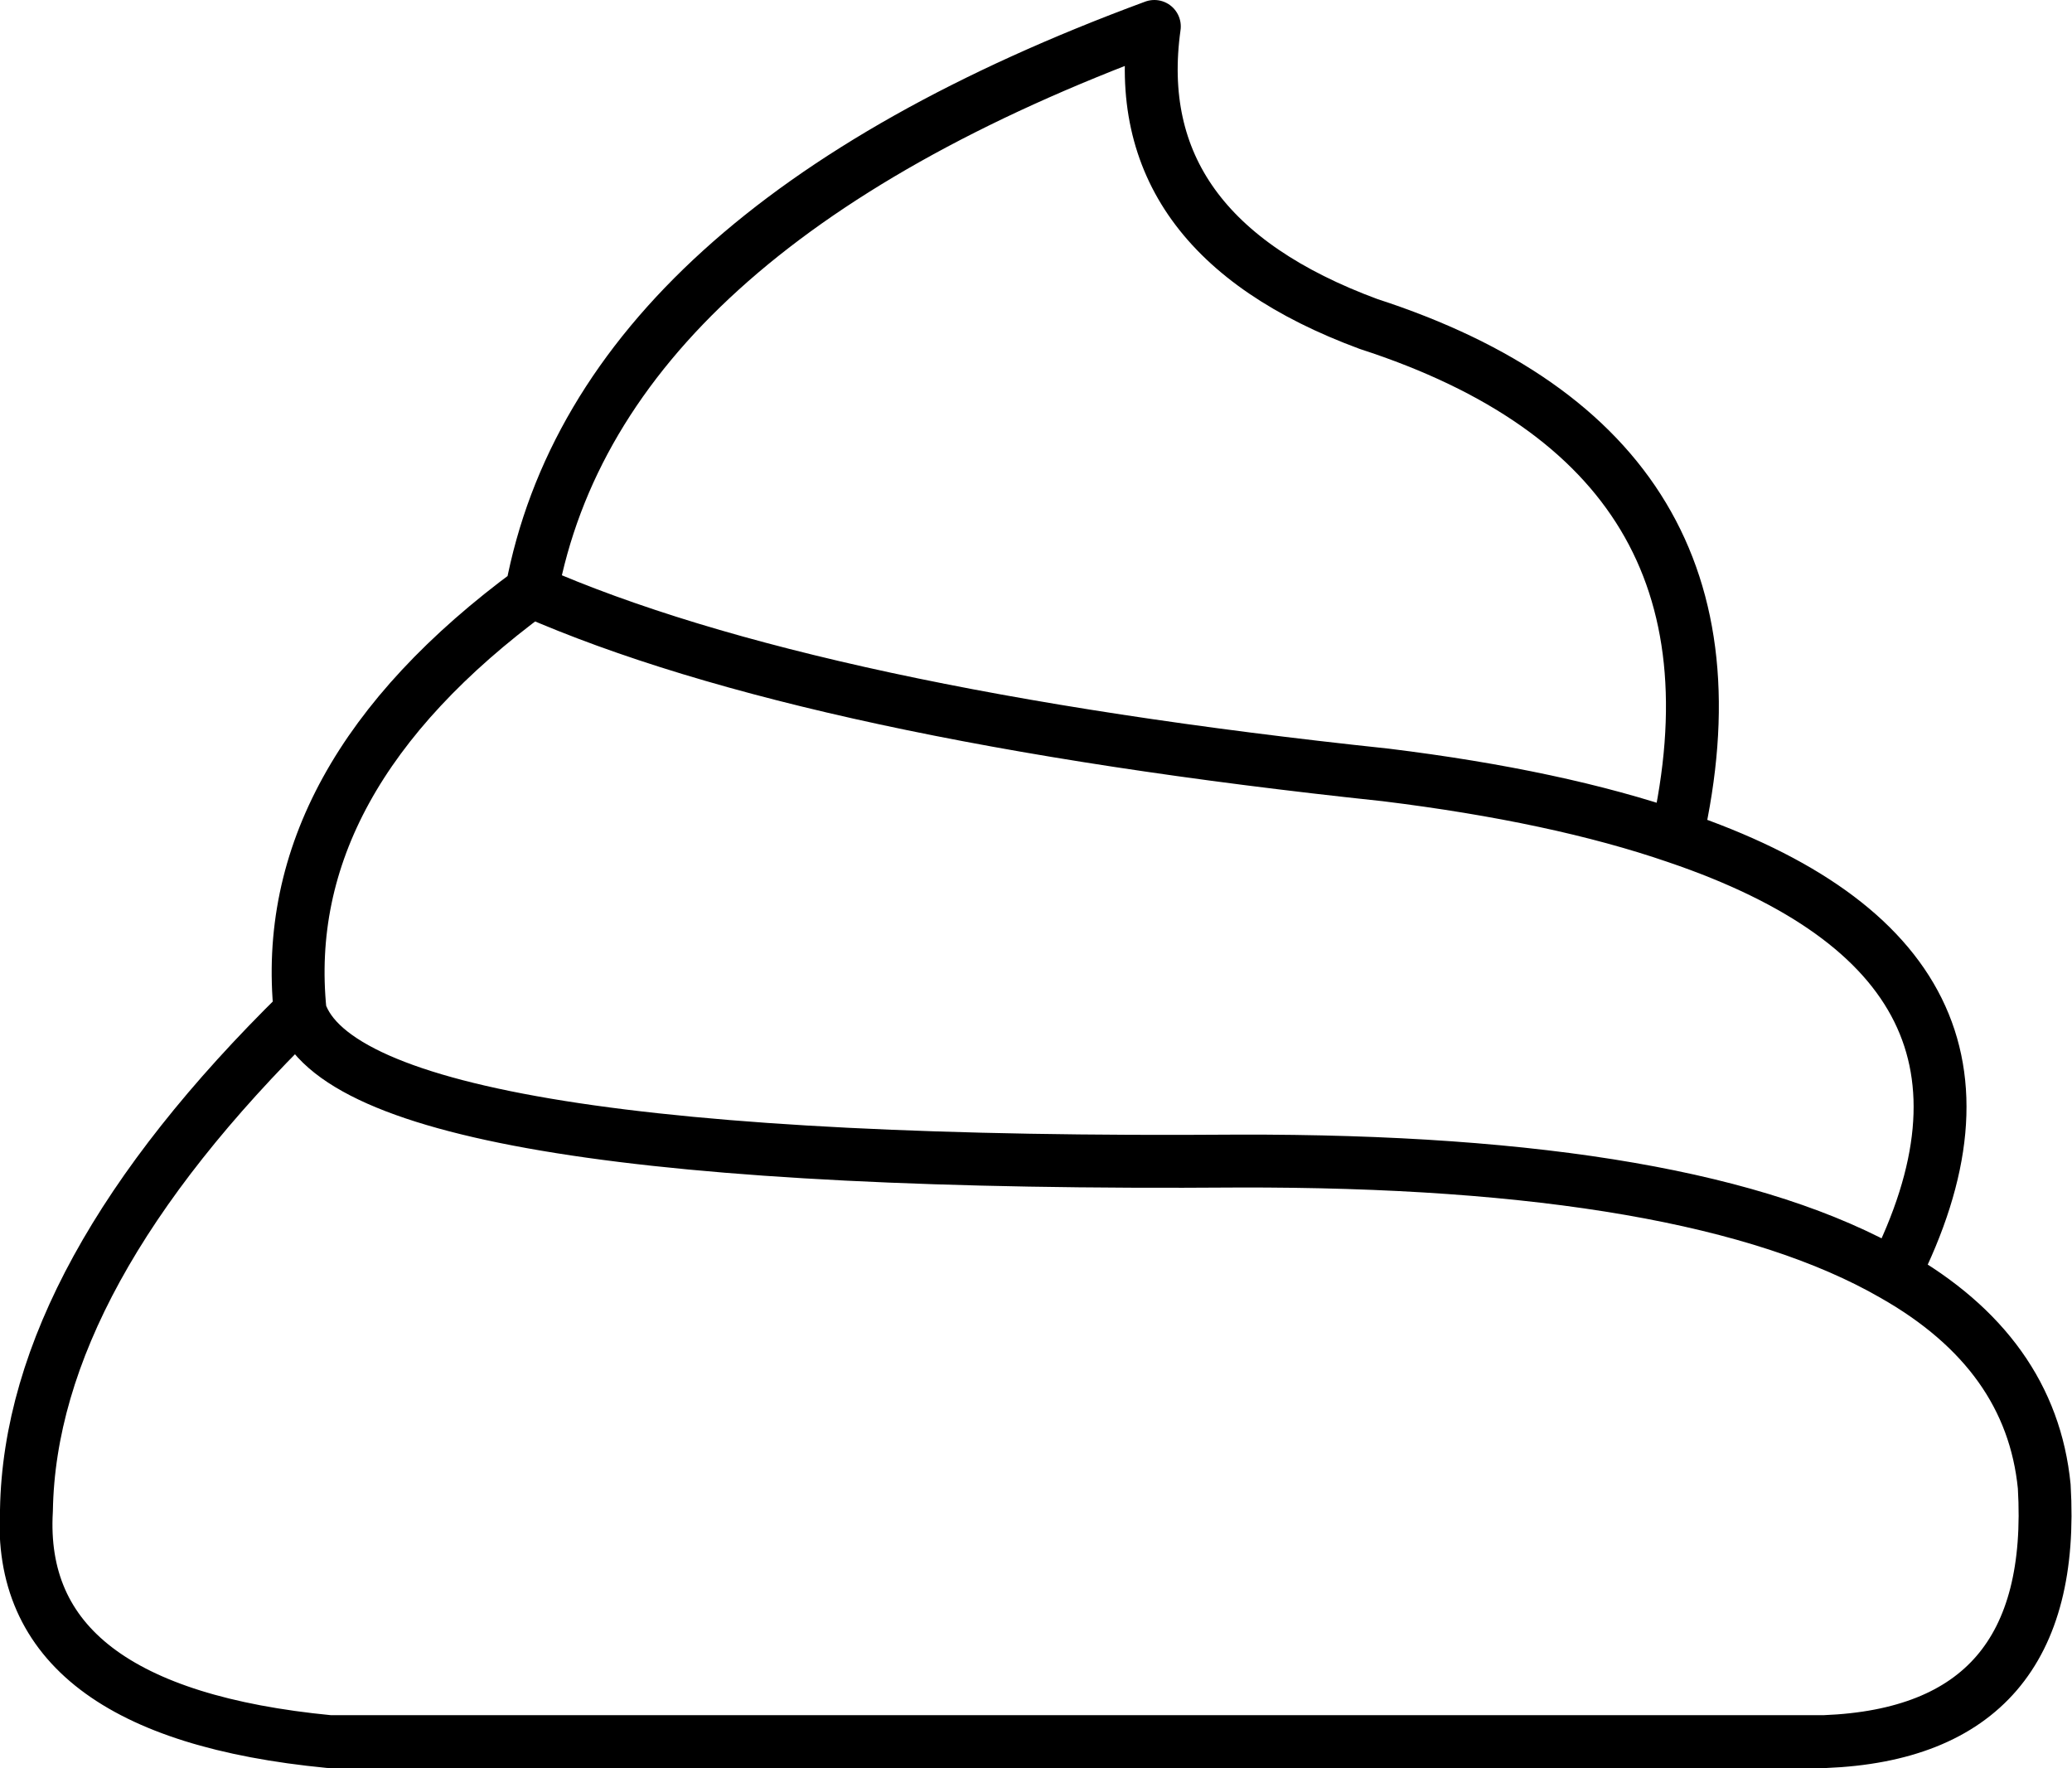 <?xml version="1.0" encoding="UTF-8" standalone="no"?>
<svg xmlns:xlink="http://www.w3.org/1999/xlink" height="66.85px" width="78.35px" xmlns="http://www.w3.org/2000/svg">
  <g transform="matrix(1.0, 0.0, 0.0, 1.0, 44.95, 94.35)">
    <path d="M18.45 -62.7 Q13.95 -64.25 7.45 -65.05 -14.25 -67.35 -24.85 -72.0 -34.5 -64.9 -33.6 -56.1 -31.65 -50.2 1.85 -50.45 19.1 -50.5 26.65 -46.15 32.6 -57.9 18.45 -62.7 21.75 -77.25 6.8 -82.1 -2.4 -85.5 -1.3 -93.35 -22.3 -85.6 -24.85 -72.0 M-33.6 -56.1 Q-43.8 -46.1 -43.95 -37.25 -44.4 -29.65 -32.5 -28.5 L24.05 -28.5 Q32.9 -28.85 32.35 -38.15 31.85 -43.2 26.65 -46.15" fill="none" stroke="#000000" stroke-linecap="round" stroke-linejoin="round" stroke-width="2.0"/>
  </g>
</svg>
